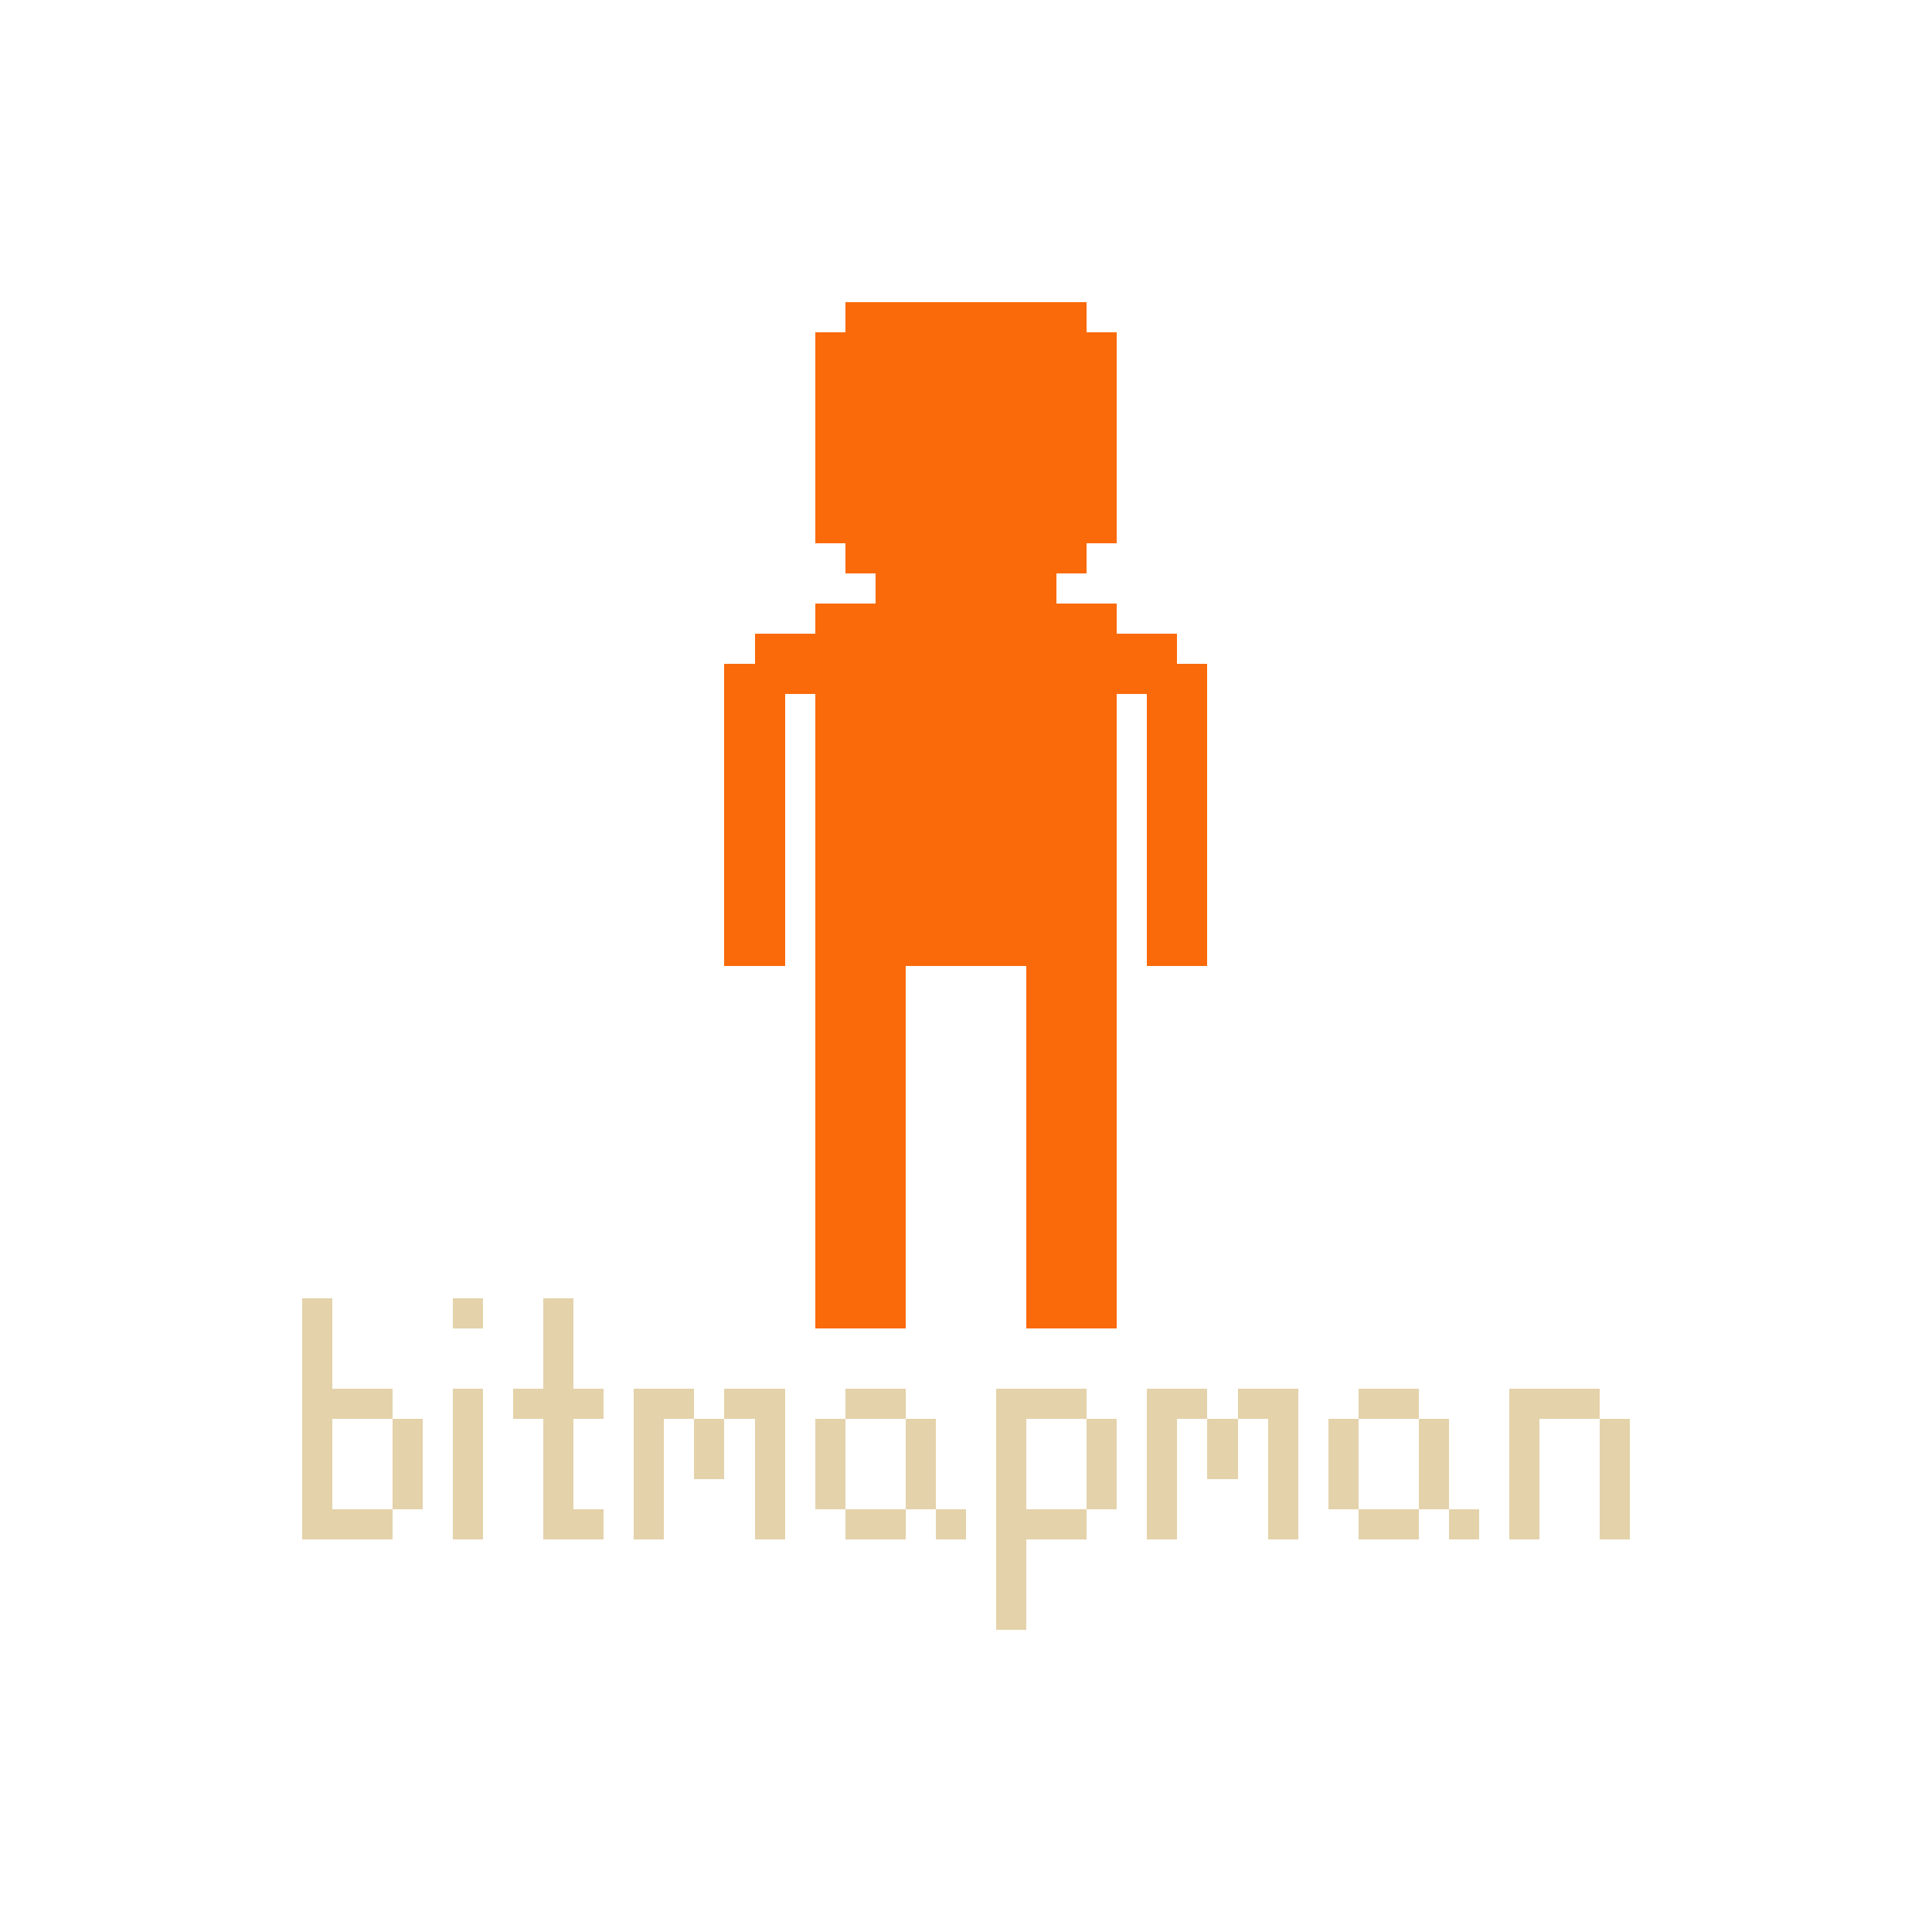 <?xml version="1.0" encoding="UTF-8" ?>
<svg version="1.1" width="64" height="64" xmlns="http://www.w3.org/2000/svg" shape-rendering="crispEdges">
<rect x="28" y="10" width="1" height="1" fill="#FA6A0A" />
<rect x="29" y="10" width="1" height="1" fill="#FA6A0A" />
<rect x="30" y="10" width="1" height="1" fill="#FA6A0A" />
<rect x="31" y="10" width="1" height="1" fill="#FA6A0A" />
<rect x="32" y="10" width="1" height="1" fill="#FA6A0A" />
<rect x="33" y="10" width="1" height="1" fill="#FA6A0A" />
<rect x="34" y="10" width="1" height="1" fill="#FA6A0A" />
<rect x="35" y="10" width="1" height="1" fill="#FA6A0A" />
<rect x="27" y="11" width="1" height="1" fill="#FA6A0A" />
<rect x="28" y="11" width="1" height="1" fill="#FA6A0A" />
<rect x="29" y="11" width="1" height="1" fill="#FA6A0A" />
<rect x="30" y="11" width="1" height="1" fill="#FA6A0A" />
<rect x="31" y="11" width="1" height="1" fill="#FA6A0A" />
<rect x="32" y="11" width="1" height="1" fill="#FA6A0A" />
<rect x="33" y="11" width="1" height="1" fill="#FA6A0A" />
<rect x="34" y="11" width="1" height="1" fill="#FA6A0A" />
<rect x="35" y="11" width="1" height="1" fill="#FA6A0A" />
<rect x="36" y="11" width="1" height="1" fill="#FA6A0A" />
<rect x="27" y="12" width="1" height="1" fill="#FA6A0A" />
<rect x="28" y="12" width="1" height="1" fill="#FA6A0A" />
<rect x="29" y="12" width="1" height="1" fill="#FA6A0A" />
<rect x="30" y="12" width="1" height="1" fill="#FA6A0A" />
<rect x="31" y="12" width="1" height="1" fill="#FA6A0A" />
<rect x="32" y="12" width="1" height="1" fill="#FA6A0A" />
<rect x="33" y="12" width="1" height="1" fill="#FA6A0A" />
<rect x="34" y="12" width="1" height="1" fill="#FA6A0A" />
<rect x="35" y="12" width="1" height="1" fill="#FA6A0A" />
<rect x="36" y="12" width="1" height="1" fill="#FA6A0A" />
<rect x="27" y="13" width="1" height="1" fill="#FA6A0A" />
<rect x="28" y="13" width="1" height="1" fill="#FA6A0A" />
<rect x="29" y="13" width="1" height="1" fill="#FA6A0A" />
<rect x="30" y="13" width="1" height="1" fill="#FA6A0A" />
<rect x="31" y="13" width="1" height="1" fill="#FA6A0A" />
<rect x="32" y="13" width="1" height="1" fill="#FA6A0A" />
<rect x="33" y="13" width="1" height="1" fill="#FA6A0A" />
<rect x="34" y="13" width="1" height="1" fill="#FA6A0A" />
<rect x="35" y="13" width="1" height="1" fill="#FA6A0A" />
<rect x="36" y="13" width="1" height="1" fill="#FA6A0A" />
<rect x="27" y="14" width="1" height="1" fill="#FA6A0A" />
<rect x="28" y="14" width="1" height="1" fill="#FA6A0A" />
<rect x="29" y="14" width="1" height="1" fill="#FA6A0A" />
<rect x="30" y="14" width="1" height="1" fill="#FA6A0A" />
<rect x="31" y="14" width="1" height="1" fill="#FA6A0A" />
<rect x="32" y="14" width="1" height="1" fill="#FA6A0A" />
<rect x="33" y="14" width="1" height="1" fill="#FA6A0A" />
<rect x="34" y="14" width="1" height="1" fill="#FA6A0A" />
<rect x="35" y="14" width="1" height="1" fill="#FA6A0A" />
<rect x="36" y="14" width="1" height="1" fill="#FA6A0A" />
<rect x="27" y="15" width="1" height="1" fill="#FA6A0A" />
<rect x="28" y="15" width="1" height="1" fill="#FA6A0A" />
<rect x="29" y="15" width="1" height="1" fill="#FA6A0A" />
<rect x="30" y="15" width="1" height="1" fill="#FA6A0A" />
<rect x="31" y="15" width="1" height="1" fill="#FA6A0A" />
<rect x="32" y="15" width="1" height="1" fill="#FA6A0A" />
<rect x="33" y="15" width="1" height="1" fill="#FA6A0A" />
<rect x="34" y="15" width="1" height="1" fill="#FA6A0A" />
<rect x="35" y="15" width="1" height="1" fill="#FA6A0A" />
<rect x="36" y="15" width="1" height="1" fill="#FA6A0A" />
<rect x="27" y="16" width="1" height="1" fill="#FA6A0A" />
<rect x="28" y="16" width="1" height="1" fill="#FA6A0A" />
<rect x="29" y="16" width="1" height="1" fill="#FA6A0A" />
<rect x="30" y="16" width="1" height="1" fill="#FA6A0A" />
<rect x="31" y="16" width="1" height="1" fill="#FA6A0A" />
<rect x="32" y="16" width="1" height="1" fill="#FA6A0A" />
<rect x="33" y="16" width="1" height="1" fill="#FA6A0A" />
<rect x="34" y="16" width="1" height="1" fill="#FA6A0A" />
<rect x="35" y="16" width="1" height="1" fill="#FA6A0A" />
<rect x="36" y="16" width="1" height="1" fill="#FA6A0A" />
<rect x="27" y="17" width="1" height="1" fill="#FA6A0A" />
<rect x="28" y="17" width="1" height="1" fill="#FA6A0A" />
<rect x="29" y="17" width="1" height="1" fill="#FA6A0A" />
<rect x="30" y="17" width="1" height="1" fill="#FA6A0A" />
<rect x="31" y="17" width="1" height="1" fill="#FA6A0A" />
<rect x="32" y="17" width="1" height="1" fill="#FA6A0A" />
<rect x="33" y="17" width="1" height="1" fill="#FA6A0A" />
<rect x="34" y="17" width="1" height="1" fill="#FA6A0A" />
<rect x="35" y="17" width="1" height="1" fill="#FA6A0A" />
<rect x="36" y="17" width="1" height="1" fill="#FA6A0A" />
<rect x="28" y="18" width="1" height="1" fill="#FA6A0A" />
<rect x="29" y="18" width="1" height="1" fill="#FA6A0A" />
<rect x="30" y="18" width="1" height="1" fill="#FA6A0A" />
<rect x="31" y="18" width="1" height="1" fill="#FA6A0A" />
<rect x="32" y="18" width="1" height="1" fill="#FA6A0A" />
<rect x="33" y="18" width="1" height="1" fill="#FA6A0A" />
<rect x="34" y="18" width="1" height="1" fill="#FA6A0A" />
<rect x="35" y="18" width="1" height="1" fill="#FA6A0A" />
<rect x="29" y="19" width="1" height="1" fill="#FA6A0A" />
<rect x="30" y="19" width="1" height="1" fill="#FA6A0A" />
<rect x="31" y="19" width="1" height="1" fill="#FA6A0A" />
<rect x="32" y="19" width="1" height="1" fill="#FA6A0A" />
<rect x="33" y="19" width="1" height="1" fill="#FA6A0A" />
<rect x="34" y="19" width="1" height="1" fill="#FA6A0A" />
<rect x="27" y="20" width="1" height="1" fill="#FA6A0A" />
<rect x="28" y="20" width="1" height="1" fill="#FA6A0A" />
<rect x="29" y="20" width="1" height="1" fill="#FA6A0A" />
<rect x="30" y="20" width="1" height="1" fill="#FA6A0A" />
<rect x="31" y="20" width="1" height="1" fill="#FA6A0A" />
<rect x="32" y="20" width="1" height="1" fill="#FA6A0A" />
<rect x="33" y="20" width="1" height="1" fill="#FA6A0A" />
<rect x="34" y="20" width="1" height="1" fill="#FA6A0A" />
<rect x="35" y="20" width="1" height="1" fill="#FA6A0A" />
<rect x="36" y="20" width="1" height="1" fill="#FA6A0A" />
<rect x="25" y="21" width="1" height="1" fill="#FA6A0A" />
<rect x="26" y="21" width="1" height="1" fill="#FA6A0A" />
<rect x="27" y="21" width="1" height="1" fill="#FA6A0A" />
<rect x="28" y="21" width="1" height="1" fill="#FA6A0A" />
<rect x="29" y="21" width="1" height="1" fill="#FA6A0A" />
<rect x="30" y="21" width="1" height="1" fill="#FA6A0A" />
<rect x="31" y="21" width="1" height="1" fill="#FA6A0A" />
<rect x="32" y="21" width="1" height="1" fill="#FA6A0A" />
<rect x="33" y="21" width="1" height="1" fill="#FA6A0A" />
<rect x="34" y="21" width="1" height="1" fill="#FA6A0A" />
<rect x="35" y="21" width="1" height="1" fill="#FA6A0A" />
<rect x="36" y="21" width="1" height="1" fill="#FA6A0A" />
<rect x="37" y="21" width="1" height="1" fill="#FA6A0A" />
<rect x="38" y="21" width="1" height="1" fill="#FA6A0A" />
<rect x="24" y="22" width="1" height="1" fill="#FA6A0A" />
<rect x="25" y="22" width="1" height="1" fill="#FA6A0A" />
<rect x="26" y="22" width="1" height="1" fill="#FA6A0A" />
<rect x="27" y="22" width="1" height="1" fill="#FA6A0A" />
<rect x="28" y="22" width="1" height="1" fill="#FA6A0A" />
<rect x="29" y="22" width="1" height="1" fill="#FA6A0A" />
<rect x="30" y="22" width="1" height="1" fill="#FA6A0A" />
<rect x="31" y="22" width="1" height="1" fill="#FA6A0A" />
<rect x="32" y="22" width="1" height="1" fill="#FA6A0A" />
<rect x="33" y="22" width="1" height="1" fill="#FA6A0A" />
<rect x="34" y="22" width="1" height="1" fill="#FA6A0A" />
<rect x="35" y="22" width="1" height="1" fill="#FA6A0A" />
<rect x="36" y="22" width="1" height="1" fill="#FA6A0A" />
<rect x="37" y="22" width="1" height="1" fill="#FA6A0A" />
<rect x="38" y="22" width="1" height="1" fill="#FA6A0A" />
<rect x="39" y="22" width="1" height="1" fill="#FA6A0A" />
<rect x="24" y="23" width="1" height="1" fill="#FA6A0A" />
<rect x="25" y="23" width="1" height="1" fill="#FA6A0A" />
<rect x="27" y="23" width="1" height="1" fill="#FA6A0A" />
<rect x="28" y="23" width="1" height="1" fill="#FA6A0A" />
<rect x="29" y="23" width="1" height="1" fill="#FA6A0A" />
<rect x="30" y="23" width="1" height="1" fill="#FA6A0A" />
<rect x="31" y="23" width="1" height="1" fill="#FA6A0A" />
<rect x="32" y="23" width="1" height="1" fill="#FA6A0A" />
<rect x="33" y="23" width="1" height="1" fill="#FA6A0A" />
<rect x="34" y="23" width="1" height="1" fill="#FA6A0A" />
<rect x="35" y="23" width="1" height="1" fill="#FA6A0A" />
<rect x="36" y="23" width="1" height="1" fill="#FA6A0A" />
<rect x="38" y="23" width="1" height="1" fill="#FA6A0A" />
<rect x="39" y="23" width="1" height="1" fill="#FA6A0A" />
<rect x="24" y="24" width="1" height="1" fill="#FA6A0A" />
<rect x="25" y="24" width="1" height="1" fill="#FA6A0A" />
<rect x="27" y="24" width="1" height="1" fill="#FA6A0A" />
<rect x="28" y="24" width="1" height="1" fill="#FA6A0A" />
<rect x="29" y="24" width="1" height="1" fill="#FA6A0A" />
<rect x="30" y="24" width="1" height="1" fill="#FA6A0A" />
<rect x="31" y="24" width="1" height="1" fill="#FA6A0A" />
<rect x="32" y="24" width="1" height="1" fill="#FA6A0A" />
<rect x="33" y="24" width="1" height="1" fill="#FA6A0A" />
<rect x="34" y="24" width="1" height="1" fill="#FA6A0A" />
<rect x="35" y="24" width="1" height="1" fill="#FA6A0A" />
<rect x="36" y="24" width="1" height="1" fill="#FA6A0A" />
<rect x="38" y="24" width="1" height="1" fill="#FA6A0A" />
<rect x="39" y="24" width="1" height="1" fill="#FA6A0A" />
<rect x="24" y="25" width="1" height="1" fill="#FA6A0A" />
<rect x="25" y="25" width="1" height="1" fill="#FA6A0A" />
<rect x="27" y="25" width="1" height="1" fill="#FA6A0A" />
<rect x="28" y="25" width="1" height="1" fill="#FA6A0A" />
<rect x="29" y="25" width="1" height="1" fill="#FA6A0A" />
<rect x="30" y="25" width="1" height="1" fill="#FA6A0A" />
<rect x="31" y="25" width="1" height="1" fill="#FA6A0A" />
<rect x="32" y="25" width="1" height="1" fill="#FA6A0A" />
<rect x="33" y="25" width="1" height="1" fill="#FA6A0A" />
<rect x="34" y="25" width="1" height="1" fill="#FA6A0A" />
<rect x="35" y="25" width="1" height="1" fill="#FA6A0A" />
<rect x="36" y="25" width="1" height="1" fill="#FA6A0A" />
<rect x="38" y="25" width="1" height="1" fill="#FA6A0A" />
<rect x="39" y="25" width="1" height="1" fill="#FA6A0A" />
<rect x="24" y="26" width="1" height="1" fill="#FA6A0A" />
<rect x="25" y="26" width="1" height="1" fill="#FA6A0A" />
<rect x="27" y="26" width="1" height="1" fill="#FA6A0A" />
<rect x="28" y="26" width="1" height="1" fill="#FA6A0A" />
<rect x="29" y="26" width="1" height="1" fill="#FA6A0A" />
<rect x="30" y="26" width="1" height="1" fill="#FA6A0A" />
<rect x="31" y="26" width="1" height="1" fill="#FA6A0A" />
<rect x="32" y="26" width="1" height="1" fill="#FA6A0A" />
<rect x="33" y="26" width="1" height="1" fill="#FA6A0A" />
<rect x="34" y="26" width="1" height="1" fill="#FA6A0A" />
<rect x="35" y="26" width="1" height="1" fill="#FA6A0A" />
<rect x="36" y="26" width="1" height="1" fill="#FA6A0A" />
<rect x="38" y="26" width="1" height="1" fill="#FA6A0A" />
<rect x="39" y="26" width="1" height="1" fill="#FA6A0A" />
<rect x="24" y="27" width="1" height="1" fill="#FA6A0A" />
<rect x="25" y="27" width="1" height="1" fill="#FA6A0A" />
<rect x="27" y="27" width="1" height="1" fill="#FA6A0A" />
<rect x="28" y="27" width="1" height="1" fill="#FA6A0A" />
<rect x="29" y="27" width="1" height="1" fill="#FA6A0A" />
<rect x="30" y="27" width="1" height="1" fill="#FA6A0A" />
<rect x="31" y="27" width="1" height="1" fill="#FA6A0A" />
<rect x="32" y="27" width="1" height="1" fill="#FA6A0A" />
<rect x="33" y="27" width="1" height="1" fill="#FA6A0A" />
<rect x="34" y="27" width="1" height="1" fill="#FA6A0A" />
<rect x="35" y="27" width="1" height="1" fill="#FA6A0A" />
<rect x="36" y="27" width="1" height="1" fill="#FA6A0A" />
<rect x="38" y="27" width="1" height="1" fill="#FA6A0A" />
<rect x="39" y="27" width="1" height="1" fill="#FA6A0A" />
<rect x="24" y="28" width="1" height="1" fill="#FA6A0A" />
<rect x="25" y="28" width="1" height="1" fill="#FA6A0A" />
<rect x="27" y="28" width="1" height="1" fill="#FA6A0A" />
<rect x="28" y="28" width="1" height="1" fill="#FA6A0A" />
<rect x="29" y="28" width="1" height="1" fill="#FA6A0A" />
<rect x="30" y="28" width="1" height="1" fill="#FA6A0A" />
<rect x="31" y="28" width="1" height="1" fill="#FA6A0A" />
<rect x="32" y="28" width="1" height="1" fill="#FA6A0A" />
<rect x="33" y="28" width="1" height="1" fill="#FA6A0A" />
<rect x="34" y="28" width="1" height="1" fill="#FA6A0A" />
<rect x="35" y="28" width="1" height="1" fill="#FA6A0A" />
<rect x="36" y="28" width="1" height="1" fill="#FA6A0A" />
<rect x="38" y="28" width="1" height="1" fill="#FA6A0A" />
<rect x="39" y="28" width="1" height="1" fill="#FA6A0A" />
<rect x="24" y="29" width="1" height="1" fill="#FA6A0A" />
<rect x="25" y="29" width="1" height="1" fill="#FA6A0A" />
<rect x="27" y="29" width="1" height="1" fill="#FA6A0A" />
<rect x="28" y="29" width="1" height="1" fill="#FA6A0A" />
<rect x="29" y="29" width="1" height="1" fill="#FA6A0A" />
<rect x="30" y="29" width="1" height="1" fill="#FA6A0A" />
<rect x="31" y="29" width="1" height="1" fill="#FA6A0A" />
<rect x="32" y="29" width="1" height="1" fill="#FA6A0A" />
<rect x="33" y="29" width="1" height="1" fill="#FA6A0A" />
<rect x="34" y="29" width="1" height="1" fill="#FA6A0A" />
<rect x="35" y="29" width="1" height="1" fill="#FA6A0A" />
<rect x="36" y="29" width="1" height="1" fill="#FA6A0A" />
<rect x="38" y="29" width="1" height="1" fill="#FA6A0A" />
<rect x="39" y="29" width="1" height="1" fill="#FA6A0A" />
<rect x="24" y="30" width="1" height="1" fill="#FA6A0A" />
<rect x="25" y="30" width="1" height="1" fill="#FA6A0A" />
<rect x="27" y="30" width="1" height="1" fill="#FA6A0A" />
<rect x="28" y="30" width="1" height="1" fill="#FA6A0A" />
<rect x="29" y="30" width="1" height="1" fill="#FA6A0A" />
<rect x="30" y="30" width="1" height="1" fill="#FA6A0A" />
<rect x="31" y="30" width="1" height="1" fill="#FA6A0A" />
<rect x="32" y="30" width="1" height="1" fill="#FA6A0A" />
<rect x="33" y="30" width="1" height="1" fill="#FA6A0A" />
<rect x="34" y="30" width="1" height="1" fill="#FA6A0A" />
<rect x="35" y="30" width="1" height="1" fill="#FA6A0A" />
<rect x="36" y="30" width="1" height="1" fill="#FA6A0A" />
<rect x="38" y="30" width="1" height="1" fill="#FA6A0A" />
<rect x="39" y="30" width="1" height="1" fill="#FA6A0A" />
<rect x="24" y="31" width="1" height="1" fill="#FA6A0A" />
<rect x="25" y="31" width="1" height="1" fill="#FA6A0A" />
<rect x="27" y="31" width="1" height="1" fill="#FA6A0A" />
<rect x="28" y="31" width="1" height="1" fill="#FA6A0A" />
<rect x="29" y="31" width="1" height="1" fill="#FA6A0A" />
<rect x="30" y="31" width="1" height="1" fill="#FA6A0A" />
<rect x="31" y="31" width="1" height="1" fill="#FA6A0A" />
<rect x="32" y="31" width="1" height="1" fill="#FA6A0A" />
<rect x="33" y="31" width="1" height="1" fill="#FA6A0A" />
<rect x="34" y="31" width="1" height="1" fill="#FA6A0A" />
<rect x="35" y="31" width="1" height="1" fill="#FA6A0A" />
<rect x="36" y="31" width="1" height="1" fill="#FA6A0A" />
<rect x="38" y="31" width="1" height="1" fill="#FA6A0A" />
<rect x="39" y="31" width="1" height="1" fill="#FA6A0A" />
<rect x="27" y="32" width="1" height="1" fill="#FA6A0A" />
<rect x="28" y="32" width="1" height="1" fill="#FA6A0A" />
<rect x="29" y="32" width="1" height="1" fill="#FA6A0A" />
<rect x="34" y="32" width="1" height="1" fill="#FA6A0A" />
<rect x="35" y="32" width="1" height="1" fill="#FA6A0A" />
<rect x="36" y="32" width="1" height="1" fill="#FA6A0A" />
<rect x="27" y="33" width="1" height="1" fill="#FA6A0A" />
<rect x="28" y="33" width="1" height="1" fill="#FA6A0A" />
<rect x="29" y="33" width="1" height="1" fill="#FA6A0A" />
<rect x="34" y="33" width="1" height="1" fill="#FA6A0A" />
<rect x="35" y="33" width="1" height="1" fill="#FA6A0A" />
<rect x="36" y="33" width="1" height="1" fill="#FA6A0A" />
<rect x="27" y="34" width="1" height="1" fill="#FA6A0A" />
<rect x="28" y="34" width="1" height="1" fill="#FA6A0A" />
<rect x="29" y="34" width="1" height="1" fill="#FA6A0A" />
<rect x="34" y="34" width="1" height="1" fill="#FA6A0A" />
<rect x="35" y="34" width="1" height="1" fill="#FA6A0A" />
<rect x="36" y="34" width="1" height="1" fill="#FA6A0A" />
<rect x="27" y="35" width="1" height="1" fill="#FA6A0A" />
<rect x="28" y="35" width="1" height="1" fill="#FA6A0A" />
<rect x="29" y="35" width="1" height="1" fill="#FA6A0A" />
<rect x="34" y="35" width="1" height="1" fill="#FA6A0A" />
<rect x="35" y="35" width="1" height="1" fill="#FA6A0A" />
<rect x="36" y="35" width="1" height="1" fill="#FA6A0A" />
<rect x="27" y="36" width="1" height="1" fill="#FA6A0A" />
<rect x="28" y="36" width="1" height="1" fill="#FA6A0A" />
<rect x="29" y="36" width="1" height="1" fill="#FA6A0A" />
<rect x="34" y="36" width="1" height="1" fill="#FA6A0A" />
<rect x="35" y="36" width="1" height="1" fill="#FA6A0A" />
<rect x="36" y="36" width="1" height="1" fill="#FA6A0A" />
<rect x="27" y="37" width="1" height="1" fill="#FA6A0A" />
<rect x="28" y="37" width="1" height="1" fill="#FA6A0A" />
<rect x="29" y="37" width="1" height="1" fill="#FA6A0A" />
<rect x="34" y="37" width="1" height="1" fill="#FA6A0A" />
<rect x="35" y="37" width="1" height="1" fill="#FA6A0A" />
<rect x="36" y="37" width="1" height="1" fill="#FA6A0A" />
<rect x="27" y="38" width="1" height="1" fill="#FA6A0A" />
<rect x="28" y="38" width="1" height="1" fill="#FA6A0A" />
<rect x="29" y="38" width="1" height="1" fill="#FA6A0A" />
<rect x="34" y="38" width="1" height="1" fill="#FA6A0A" />
<rect x="35" y="38" width="1" height="1" fill="#FA6A0A" />
<rect x="36" y="38" width="1" height="1" fill="#FA6A0A" />
<rect x="27" y="39" width="1" height="1" fill="#FA6A0A" />
<rect x="28" y="39" width="1" height="1" fill="#FA6A0A" />
<rect x="29" y="39" width="1" height="1" fill="#FA6A0A" />
<rect x="34" y="39" width="1" height="1" fill="#FA6A0A" />
<rect x="35" y="39" width="1" height="1" fill="#FA6A0A" />
<rect x="36" y="39" width="1" height="1" fill="#FA6A0A" />
<rect x="27" y="40" width="1" height="1" fill="#FA6A0A" />
<rect x="28" y="40" width="1" height="1" fill="#FA6A0A" />
<rect x="29" y="40" width="1" height="1" fill="#FA6A0A" />
<rect x="34" y="40" width="1" height="1" fill="#FA6A0A" />
<rect x="35" y="40" width="1" height="1" fill="#FA6A0A" />
<rect x="36" y="40" width="1" height="1" fill="#FA6A0A" />
<rect x="27" y="41" width="1" height="1" fill="#FA6A0A" />
<rect x="28" y="41" width="1" height="1" fill="#FA6A0A" />
<rect x="29" y="41" width="1" height="1" fill="#FA6A0A" />
<rect x="34" y="41" width="1" height="1" fill="#FA6A0A" />
<rect x="35" y="41" width="1" height="1" fill="#FA6A0A" />
<rect x="36" y="41" width="1" height="1" fill="#FA6A0A" />
<rect x="27" y="42" width="1" height="1" fill="#FA6A0A" />
<rect x="28" y="42" width="1" height="1" fill="#FA6A0A" />
<rect x="29" y="42" width="1" height="1" fill="#FA6A0A" />
<rect x="34" y="42" width="1" height="1" fill="#FA6A0A" />
<rect x="35" y="42" width="1" height="1" fill="#FA6A0A" />
<rect x="36" y="42" width="1" height="1" fill="#FA6A0A" />
<rect x="10" y="43" width="1" height="1" fill="#E4D2AA" />
<rect x="15" y="43" width="1" height="1" fill="#E4D2AA" />
<rect x="18" y="43" width="1" height="1" fill="#E4D2AA" />
<rect x="27" y="43" width="1" height="1" fill="#FA6A0A" />
<rect x="28" y="43" width="1" height="1" fill="#FA6A0A" />
<rect x="29" y="43" width="1" height="1" fill="#FA6A0A" />
<rect x="34" y="43" width="1" height="1" fill="#FA6A0A" />
<rect x="35" y="43" width="1" height="1" fill="#FA6A0A" />
<rect x="36" y="43" width="1" height="1" fill="#FA6A0A" />
<rect x="10" y="44" width="1" height="1" fill="#E4D2AA" />
<rect x="18" y="44" width="1" height="1" fill="#E4D2AA" />
<rect x="10" y="45" width="1" height="1" fill="#E4D2AA" />
<rect x="18" y="45" width="1" height="1" fill="#E4D2AA" />
<rect x="10" y="46" width="1" height="1" fill="#E4D2AA" />
<rect x="11" y="46" width="1" height="1" fill="#E4D2AA" />
<rect x="12" y="46" width="1" height="1" fill="#E4D2AA" />
<rect x="15" y="46" width="1" height="1" fill="#E4D2AA" />
<rect x="17" y="46" width="1" height="1" fill="#E4D2AA" />
<rect x="18" y="46" width="1" height="1" fill="#E4D2AA" />
<rect x="19" y="46" width="1" height="1" fill="#E4D2AA" />
<rect x="21" y="46" width="1" height="1" fill="#E4D2AA" />
<rect x="22" y="46" width="1" height="1" fill="#E4D2AA" />
<rect x="24" y="46" width="1" height="1" fill="#E4D2AA" />
<rect x="25" y="46" width="1" height="1" fill="#E4D2AA" />
<rect x="28" y="46" width="1" height="1" fill="#E4D2AA" />
<rect x="29" y="46" width="1" height="1" fill="#E4D2AA" />
<rect x="33" y="46" width="1" height="1" fill="#E4D2AA" />
<rect x="34" y="46" width="1" height="1" fill="#E4D2AA" />
<rect x="35" y="46" width="1" height="1" fill="#E4D2AA" />
<rect x="38" y="46" width="1" height="1" fill="#E4D2AA" />
<rect x="39" y="46" width="1" height="1" fill="#E4D2AA" />
<rect x="41" y="46" width="1" height="1" fill="#E4D2AA" />
<rect x="42" y="46" width="1" height="1" fill="#E4D2AA" />
<rect x="45" y="46" width="1" height="1" fill="#E4D2AA" />
<rect x="46" y="46" width="1" height="1" fill="#E4D2AA" />
<rect x="50" y="46" width="1" height="1" fill="#E4D2AA" />
<rect x="51" y="46" width="1" height="1" fill="#E4D2AA" />
<rect x="52" y="46" width="1" height="1" fill="#E4D2AA" />
<rect x="10" y="47" width="1" height="1" fill="#E4D2AA" />
<rect x="13" y="47" width="1" height="1" fill="#E4D2AA" />
<rect x="15" y="47" width="1" height="1" fill="#E4D2AA" />
<rect x="18" y="47" width="1" height="1" fill="#E4D2AA" />
<rect x="21" y="47" width="1" height="1" fill="#E4D2AA" />
<rect x="23" y="47" width="1" height="1" fill="#E4D2AA" />
<rect x="25" y="47" width="1" height="1" fill="#E4D2AA" />
<rect x="27" y="47" width="1" height="1" fill="#E4D2AA" />
<rect x="30" y="47" width="1" height="1" fill="#E4D2AA" />
<rect x="33" y="47" width="1" height="1" fill="#E4D2AA" />
<rect x="36" y="47" width="1" height="1" fill="#E4D2AA" />
<rect x="38" y="47" width="1" height="1" fill="#E4D2AA" />
<rect x="40" y="47" width="1" height="1" fill="#E4D2AA" />
<rect x="42" y="47" width="1" height="1" fill="#E4D2AA" />
<rect x="44" y="47" width="1" height="1" fill="#E4D2AA" />
<rect x="47" y="47" width="1" height="1" fill="#E4D2AA" />
<rect x="50" y="47" width="1" height="1" fill="#E4D2AA" />
<rect x="53" y="47" width="1" height="1" fill="#E4D2AA" />
<rect x="10" y="48" width="1" height="1" fill="#E4D2AA" />
<rect x="13" y="48" width="1" height="1" fill="#E4D2AA" />
<rect x="15" y="48" width="1" height="1" fill="#E4D2AA" />
<rect x="18" y="48" width="1" height="1" fill="#E4D2AA" />
<rect x="21" y="48" width="1" height="1" fill="#E4D2AA" />
<rect x="23" y="48" width="1" height="1" fill="#E4D2AA" />
<rect x="25" y="48" width="1" height="1" fill="#E4D2AA" />
<rect x="27" y="48" width="1" height="1" fill="#E4D2AA" />
<rect x="30" y="48" width="1" height="1" fill="#E4D2AA" />
<rect x="33" y="48" width="1" height="1" fill="#E4D2AA" />
<rect x="36" y="48" width="1" height="1" fill="#E4D2AA" />
<rect x="38" y="48" width="1" height="1" fill="#E4D2AA" />
<rect x="40" y="48" width="1" height="1" fill="#E4D2AA" />
<rect x="42" y="48" width="1" height="1" fill="#E4D2AA" />
<rect x="44" y="48" width="1" height="1" fill="#E4D2AA" />
<rect x="47" y="48" width="1" height="1" fill="#E4D2AA" />
<rect x="50" y="48" width="1" height="1" fill="#E4D2AA" />
<rect x="53" y="48" width="1" height="1" fill="#E4D2AA" />
<rect x="10" y="49" width="1" height="1" fill="#E4D2AA" />
<rect x="13" y="49" width="1" height="1" fill="#E4D2AA" />
<rect x="15" y="49" width="1" height="1" fill="#E4D2AA" />
<rect x="18" y="49" width="1" height="1" fill="#E4D2AA" />
<rect x="21" y="49" width="1" height="1" fill="#E4D2AA" />
<rect x="25" y="49" width="1" height="1" fill="#E4D2AA" />
<rect x="27" y="49" width="1" height="1" fill="#E4D2AA" />
<rect x="30" y="49" width="1" height="1" fill="#E4D2AA" />
<rect x="33" y="49" width="1" height="1" fill="#E4D2AA" />
<rect x="36" y="49" width="1" height="1" fill="#E4D2AA" />
<rect x="38" y="49" width="1" height="1" fill="#E4D2AA" />
<rect x="42" y="49" width="1" height="1" fill="#E4D2AA" />
<rect x="44" y="49" width="1" height="1" fill="#E4D2AA" />
<rect x="47" y="49" width="1" height="1" fill="#E4D2AA" />
<rect x="50" y="49" width="1" height="1" fill="#E4D2AA" />
<rect x="53" y="49" width="1" height="1" fill="#E4D2AA" />
<rect x="10" y="50" width="1" height="1" fill="#E4D2AA" />
<rect x="11" y="50" width="1" height="1" fill="#E4D2AA" />
<rect x="12" y="50" width="1" height="1" fill="#E4D2AA" />
<rect x="15" y="50" width="1" height="1" fill="#E4D2AA" />
<rect x="18" y="50" width="1" height="1" fill="#E4D2AA" />
<rect x="19" y="50" width="1" height="1" fill="#E4D2AA" />
<rect x="21" y="50" width="1" height="1" fill="#E4D2AA" />
<rect x="25" y="50" width="1" height="1" fill="#E4D2AA" />
<rect x="28" y="50" width="1" height="1" fill="#E4D2AA" />
<rect x="29" y="50" width="1" height="1" fill="#E4D2AA" />
<rect x="31" y="50" width="1" height="1" fill="#E4D2AA" />
<rect x="33" y="50" width="1" height="1" fill="#E4D2AA" />
<rect x="34" y="50" width="1" height="1" fill="#E4D2AA" />
<rect x="35" y="50" width="1" height="1" fill="#E4D2AA" />
<rect x="38" y="50" width="1" height="1" fill="#E4D2AA" />
<rect x="42" y="50" width="1" height="1" fill="#E4D2AA" />
<rect x="45" y="50" width="1" height="1" fill="#E4D2AA" />
<rect x="46" y="50" width="1" height="1" fill="#E4D2AA" />
<rect x="48" y="50" width="1" height="1" fill="#E4D2AA" />
<rect x="50" y="50" width="1" height="1" fill="#E4D2AA" />
<rect x="53" y="50" width="1" height="1" fill="#E4D2AA" />
<rect x="33" y="51" width="1" height="1" fill="#E4D2AA" />
<rect x="33" y="52" width="1" height="1" fill="#E4D2AA" />
<rect x="33" y="53" width="1" height="1" fill="#E4D2AA" />
</svg>